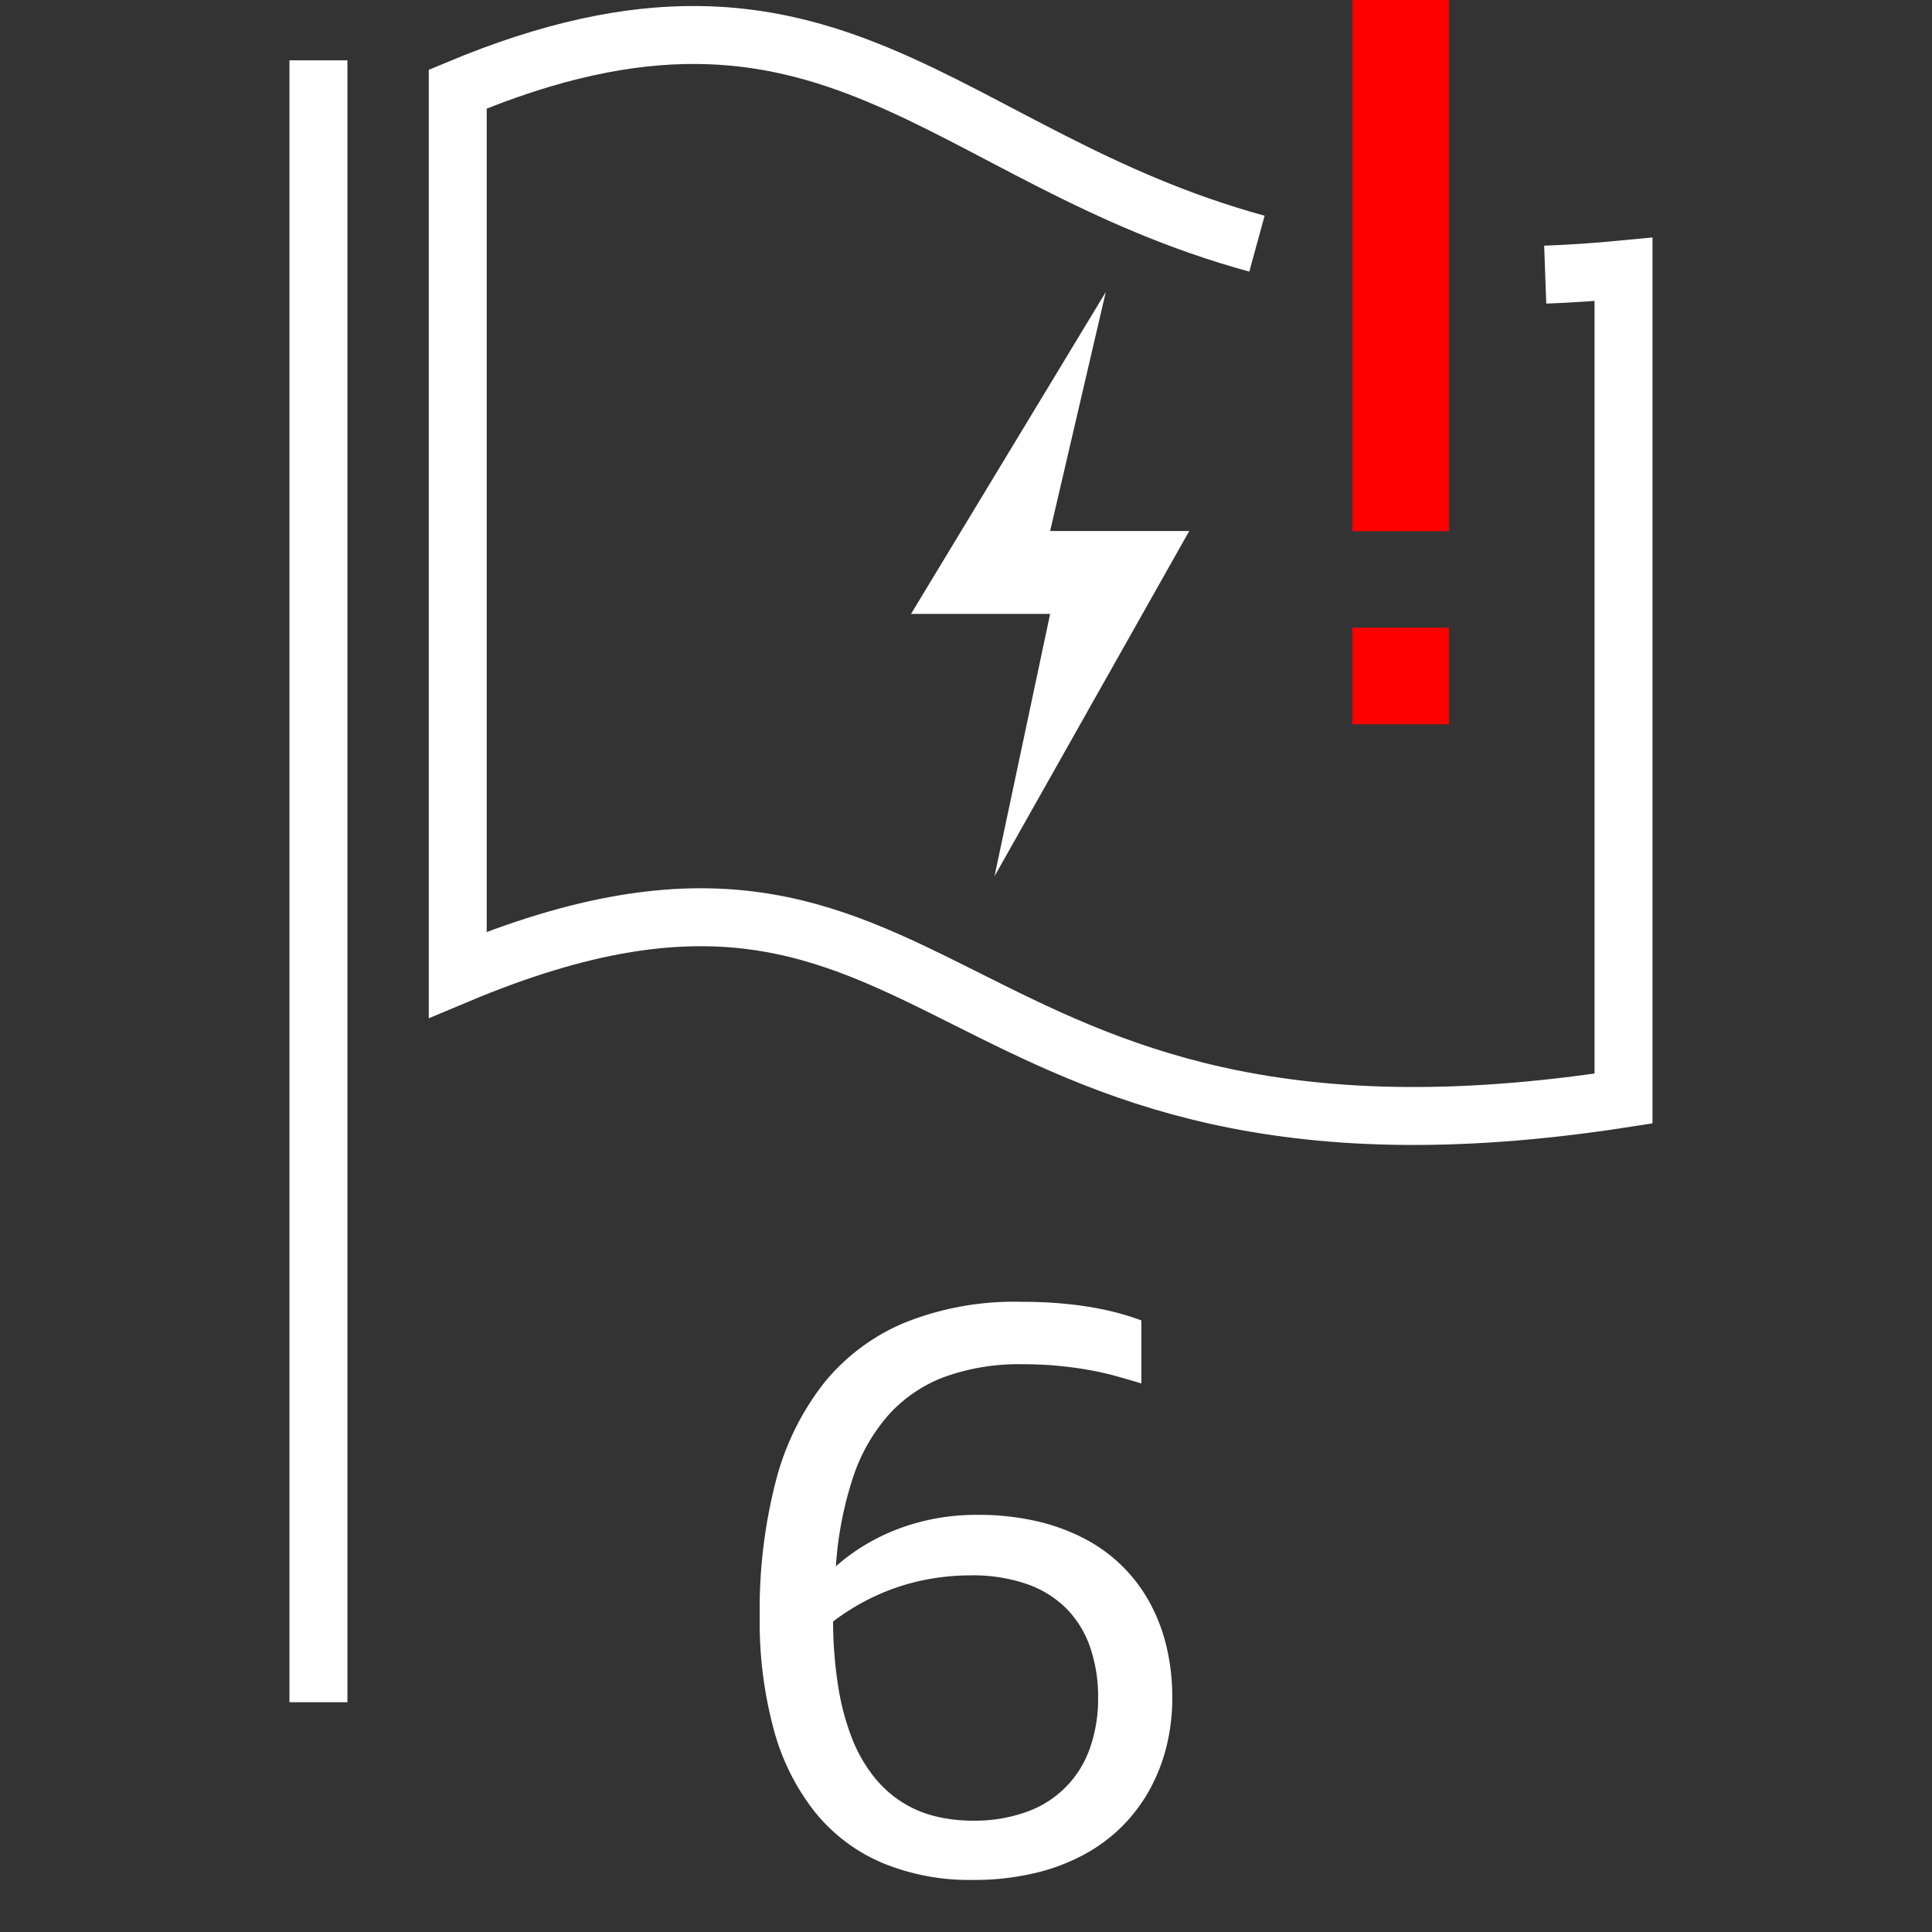 <svg xmlns="http://www.w3.org/2000/svg" viewBox="0 0 40 40"><rect x="0" y="0" width="40" height="40" fill="#333333" stroke="none"/><g id="E62B_6_etron_distance_not_in_range"><path d="M23.631,28.643c-.177-.055-.356-.106-.537-.156s-.371-.092-.57-.127-.411-.063-.635-.084-.465-.031-.723-.031a4.522,4.522,0,0,0-1.604.26,2.953,2.953,0,0,0-1.16.783,3.712,3.712,0,0,0-.744,1.309,7.453,7.453,0,0,0-.352,1.832,4.072,4.072,0,0,1,.605-.443,4.251,4.251,0,0,1,.697-.336,4.507,4.507,0,0,1,.775-.213,4.7,4.7,0,0,1,.852-.074,5.391,5.391,0,0,1,1.217.129,4.113,4.113,0,0,1,1.006.367,3.236,3.236,0,0,1,1.354,1.336,3.674,3.674,0,0,1,.344.916,4.553,4.553,0,0,1,.115,1.041,4.197,4.197,0,0,1-.109.961,3.686,3.686,0,0,1-.332.889,3.37,3.37,0,0,1-1.357,1.379,4.137,4.137,0,0,1-1.041.398,5.455,5.455,0,0,1-1.293.143,4.704,4.704,0,0,1-1.875-.354,3.603,3.603,0,0,1-1.385-1.043,4.726,4.726,0,0,1-.857-1.709,8.54,8.54,0,0,1-.293-2.352,10.614,10.614,0,0,1,.332-2.793,5.508,5.508,0,0,1,1.002-2.041,4.247,4.247,0,0,1,1.684-1.252,6.079,6.079,0,0,1,2.369-.426q.434,0,.793.029.359.029.664.08.305.051.566.121.262.07.492.156Zm-6.383,4.93a8.803,8.803,0,0,0,.107,1.35,5.161,5.161,0,0,0,.281,1.057,3.107,3.107,0,0,0,.439.783,2.404,2.404,0,0,0,.576.533,2.307,2.307,0,0,0,.693.303,3.214,3.214,0,0,0,.793.096,3.175,3.175,0,0,0,1.123-.184,2.136,2.136,0,0,0,1.307-1.322,3.04,3.04,0,0,0,.168-1.037,3.142,3.142,0,0,0-.166-1.051,2.12,2.12,0,0,0-.492-.799,2.158,2.158,0,0,0-.822-.508,3.433,3.433,0,0,0-1.156-.178,4.908,4.908,0,0,0-.77.061,4.631,4.631,0,0,0-.736.18,4.479,4.479,0,0,0-.695.299A4.709,4.709,0,0,0,17.248,33.572Z" fill="#fff"/><path d="M31.992,5.686q.778-.028,1.621-.109V22.744c-14.507,2.25-13.762-6.918-24.136-2.564V1.845c7.742-3.243,9.99,1.404,16.547,3.2" fill="none" stroke="#fff" stroke-width="1.2"/><path d="M5.993,1.249h1.2V35.243h-1.2Z" fill="#fff" fill-rule="evenodd"/><path d="M22.894,6.046,18.862,12.71h2.88l-1.152,5.432,4.032-7.148h-2.88Z" fill="#fff"/><rect x="27.999" width="2" height="10.998" fill="red"/><rect x="27.999" y="12.996" width="2" height="2" fill="red"/></g></svg>